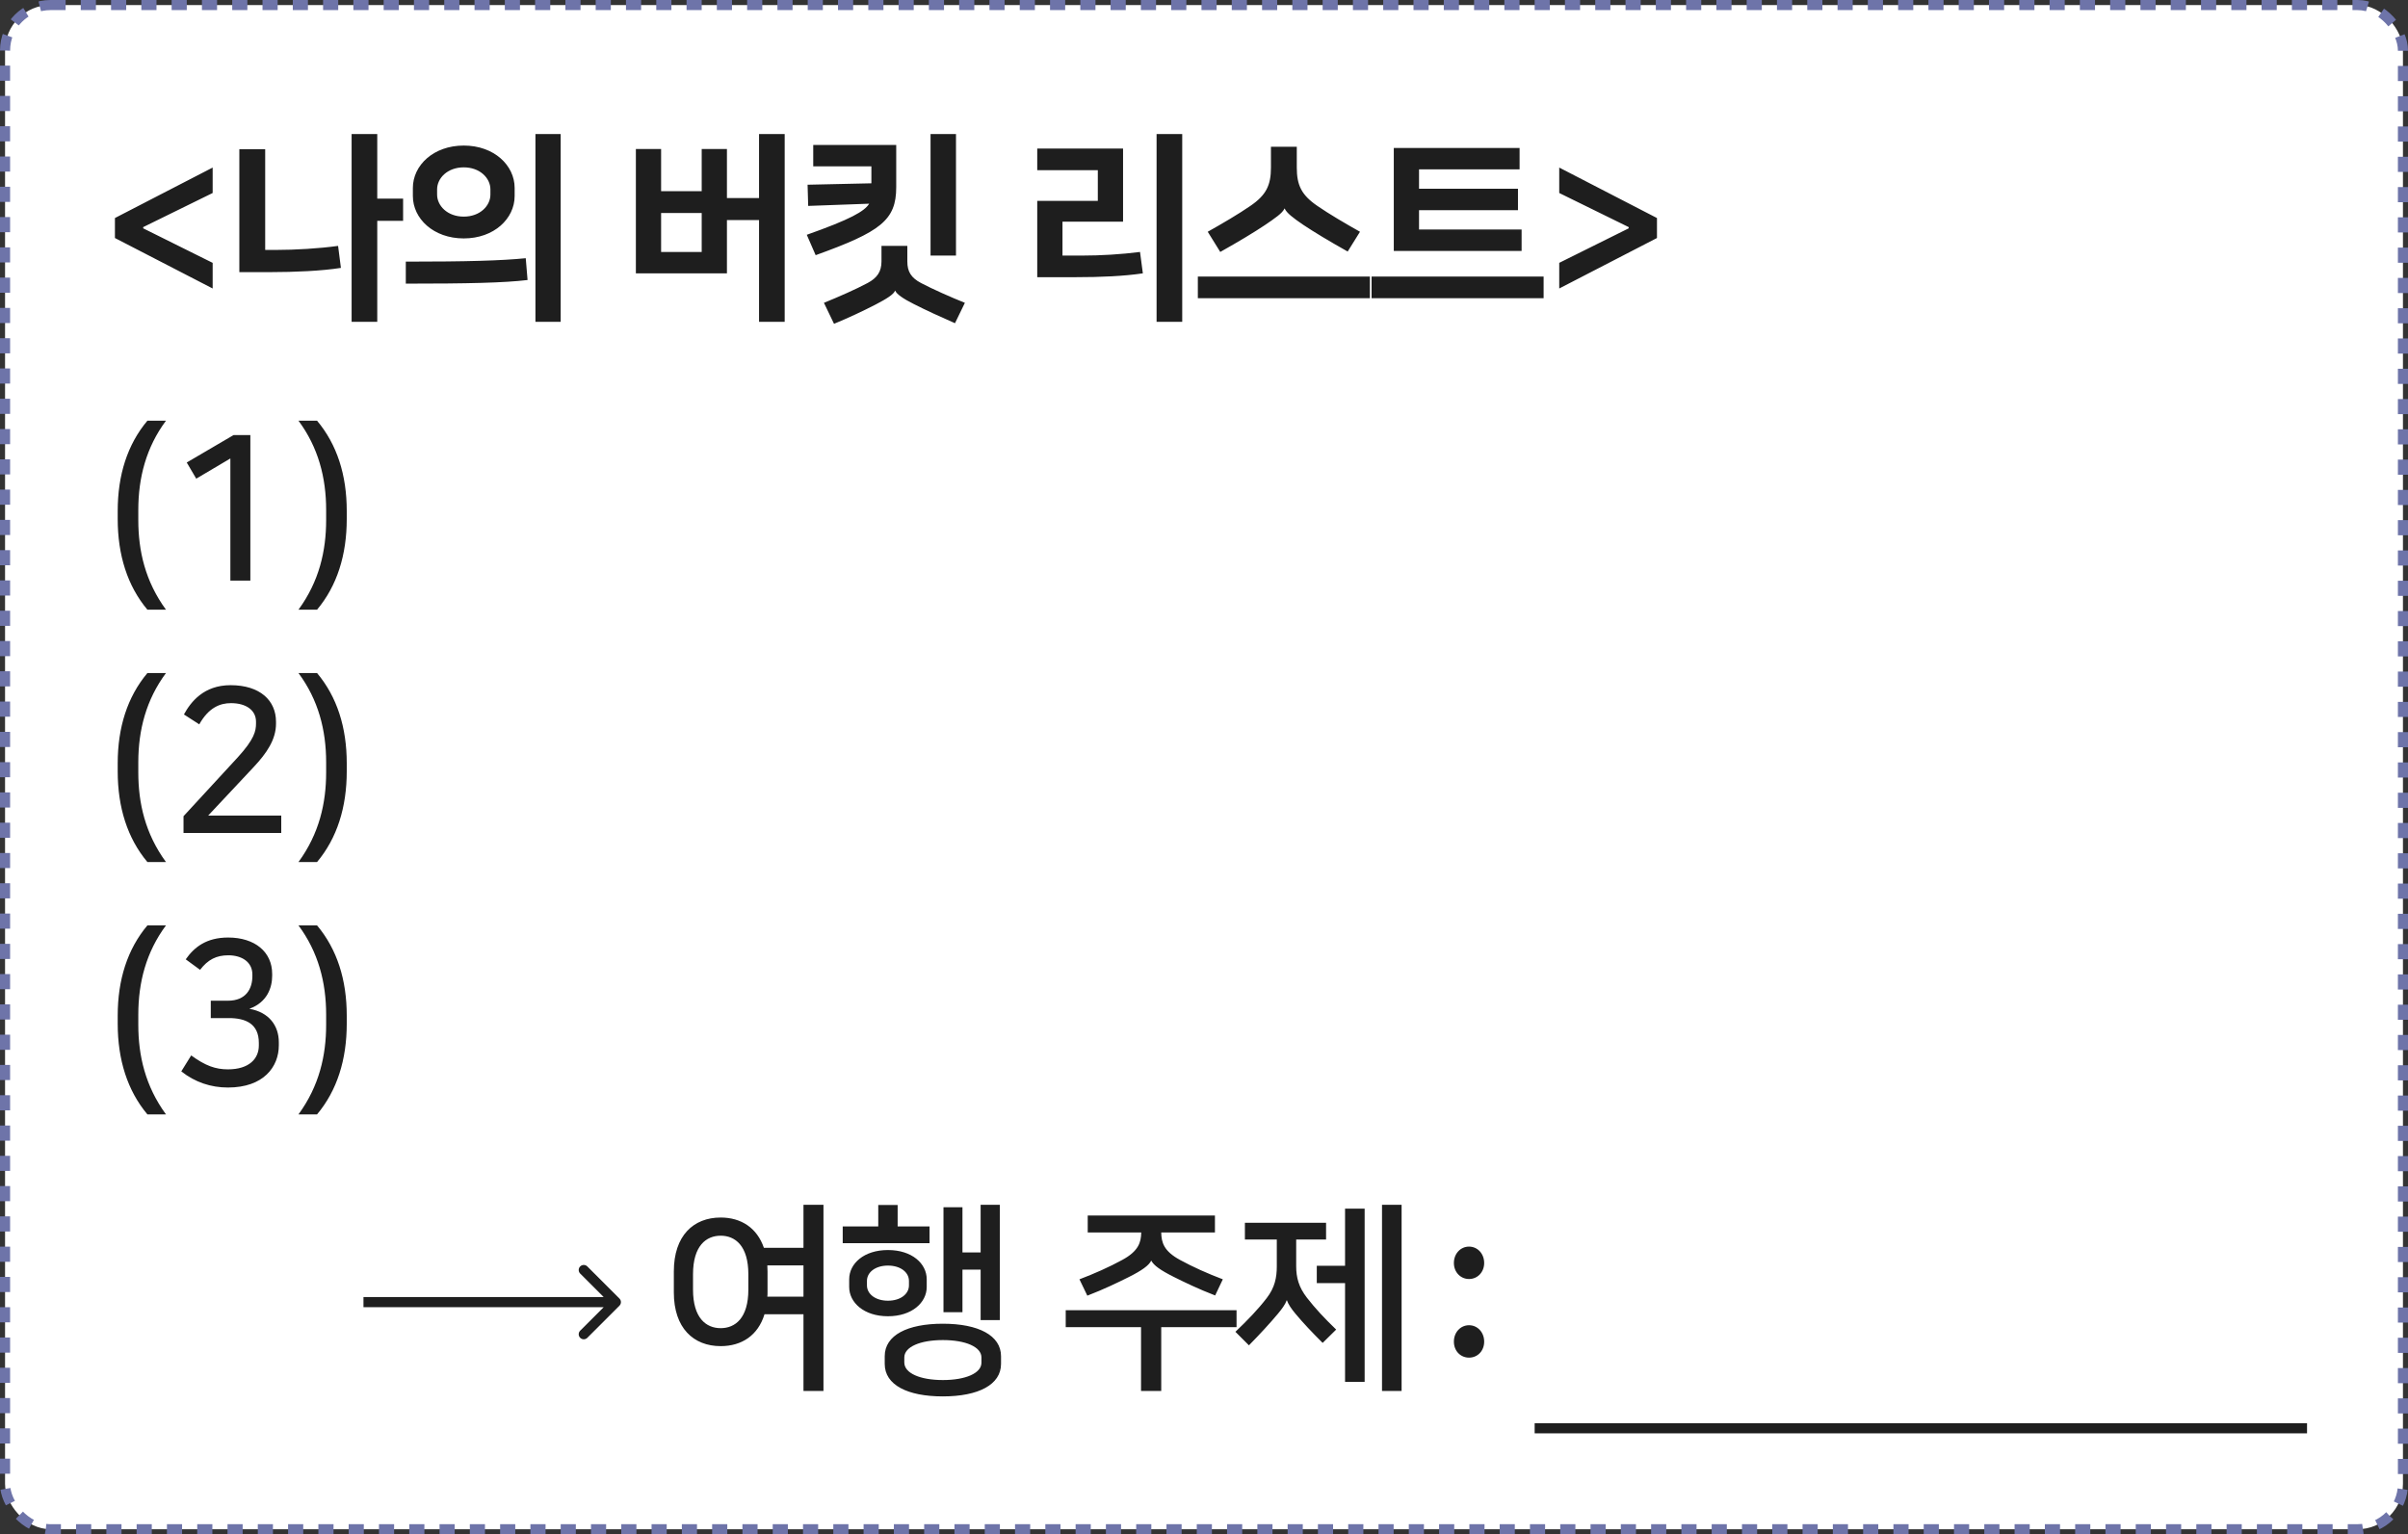 <svg width="477" height="304" viewBox="0 0 477 304" fill="none" xmlns="http://www.w3.org/2000/svg">
<rect x="0" y="0" width="477" height="304" fill="#333333" stroke="none"/>
<rect x="1" y="1" width="475" height="302" rx="9" fill="white" stroke="#6E74A9" stroke-width="2" stroke-dasharray="3 3"/>
<path d="M28.366 45V45.24L42.126 52.08V57.16L22.766 47.16V43.2L42.126 33.2V38.24L28.366 45ZM74.731 26.56V39.36H79.851V43.76H74.731V63.76H69.651V26.56H74.731ZM52.531 29.56V49.52H54.691C58.491 49.52 63.211 49.24 66.971 48.72L67.531 53.08C63.771 53.68 58.371 53.92 53.491 53.92H47.411V29.56H52.531ZM111.065 26.56V63.76H106.065V26.56H111.065ZM91.865 47.24C85.865 47.24 81.785 43.32 81.785 38.84V37.24C81.785 32.76 85.865 28.84 91.865 28.84C97.865 28.84 101.945 32.76 101.945 37.24V38.84C101.945 43.32 97.865 47.24 91.865 47.24ZM91.865 33.16C88.625 33.16 86.585 35.32 86.585 37.52V38.56C86.585 40.76 88.625 42.92 91.865 42.92C95.105 42.92 97.145 40.76 97.145 38.56V37.52C97.145 35.32 95.105 33.16 91.865 33.16ZM80.385 56.2V51.84C92.625 51.84 99.385 51.64 104.145 51.16L104.505 55.48C99.905 56.04 92.665 56.2 80.385 56.2ZM143.999 29.52V39.24H150.359V26.56H155.439V63.76H150.359V43.6H143.999V54.16H125.959V29.52H130.959V37.88H138.999V29.52H143.999ZM130.959 42.2V49.92H138.999V42.2H130.959ZM161.573 50.56L159.813 46.52C168.413 43.48 171.253 41.88 172.173 40.36L160.093 40.8L159.973 36.6L172.613 36.32V32.96H161.093V28.72H177.533V37.08C177.533 43.64 174.453 45.92 161.573 50.56ZM177.333 57.6H177.293C177.053 58.32 175.573 59.24 173.413 60.36C170.853 61.68 167.933 63.04 165.213 64.16L163.213 60C166.173 58.8 169.533 57.32 171.853 56.08C173.733 55.08 174.613 53.84 174.613 51.8V48.72H179.733V51.8C179.733 53.84 180.493 55.04 182.453 56.08C184.733 57.28 188.333 58.88 191.133 60L189.173 64.04C186.253 62.76 183.533 61.52 181.013 60.24C178.933 59.2 177.613 58.28 177.333 57.6ZM189.373 26.56V50.64H184.333V26.56H189.373ZM234.187 26.56V63.76H229.107V26.56H234.187ZM210.467 43.92V50.64H214.347C217.987 50.64 222.107 50.4 225.827 49.92L226.387 54.16C222.627 54.72 218.027 54.92 213.147 54.92H205.467V39.8H217.467V33.72H205.467V29.44H222.467V43.92H210.467ZM237.281 54.8H271.361V59.08H237.281V54.8ZM254.481 41.32H254.441C254.041 42.24 252.561 43.24 250.561 44.6C248.401 46.04 245.561 47.76 241.721 49.92L239.241 45.92C242.161 44.28 245.361 42.4 247.681 40.8C250.841 38.64 251.761 36.68 251.761 33.2V29.08H256.881V33.2C256.881 36.68 257.801 38.64 260.961 40.8C263.281 42.4 266.481 44.28 269.401 45.92L266.961 49.84C263.121 47.68 260.281 45.96 258.121 44.52C256.121 43.16 254.881 42.2 254.481 41.32ZM271.695 54.8H305.775V59.08H271.695V54.8ZM301.415 45.48V49.72H276.095V29.32H301.015V33.56H281.095V37.4H300.695V41.64H281.095V45.48H301.415ZM322.629 45.24V45L308.869 38.24V33.2L328.229 43.2V47.16L308.869 57.16V52.08L322.629 45.24Z" fill="#1E1E1E"/>
<path d="M27.396 101.04V103.04C27.396 109.12 28.756 115.16 32.876 120.8H29.196C25.236 116.08 23.316 109.96 23.316 102.84V101.24C23.316 94.12 25.236 88.08 29.196 83.36H32.876C28.956 88.64 27.396 94.64 27.396 101.04ZM49.593 115.04H45.633V90.84L38.873 94.84L36.993 91.64L46.273 86.2H49.593V115.04ZM64.607 103.04V101.04C64.607 94.64 63.047 88.64 59.127 83.36H62.807C66.767 88.08 68.687 94.12 68.687 101.24V102.84C68.687 109.96 66.767 116.08 62.807 120.8H59.127C63.247 115.16 64.607 109.12 64.607 103.04Z" fill="#1E1E1E"/>
<path d="M27.396 151.04V153.04C27.396 159.12 28.756 165.16 32.876 170.8H29.196C25.236 166.08 23.316 159.96 23.316 152.84V151.24C23.316 144.12 25.236 138.08 29.196 133.36H32.876C28.956 138.64 27.396 144.64 27.396 151.04ZM36.353 161.72L47.113 150.04C50.393 146.44 50.713 144.84 50.713 143.32V143C50.713 140.72 48.753 139.32 45.753 139.32C43.633 139.32 41.353 140.16 39.473 143.52L36.433 141.56C37.793 139.08 40.353 135.76 45.673 135.76C51.513 135.76 54.673 138.8 54.673 143V143.4C54.673 146.52 52.833 149.24 50.233 152L41.233 161.6H55.713V165.04H36.353V161.72ZM64.607 153.04V151.04C64.607 144.64 63.047 138.64 59.127 133.36H62.807C66.767 138.08 68.687 144.12 68.687 151.24V152.84C68.687 159.96 66.767 166.08 62.807 170.8H59.127C63.247 165.16 64.607 159.12 64.607 153.04Z" fill="#1E1E1E"/>
<path d="M27.396 201.04V203.04C27.396 209.12 28.756 215.16 32.876 220.8H29.196C25.236 216.08 23.316 209.96 23.316 202.84V201.24C23.316 194.12 25.236 188.08 29.196 183.36H32.876C28.956 188.64 27.396 194.64 27.396 201.04ZM39.633 192.16L36.793 190.08C38.473 187.68 40.873 185.76 45.193 185.76C50.513 185.76 53.913 188.64 53.913 192.96V193.36C53.913 195.64 52.953 198.6 49.393 199.88C53.273 200.56 55.233 203.2 55.233 206.52V207.12C55.233 211.36 52.233 215.48 45.153 215.48C41.793 215.48 38.633 214.44 35.913 212.28L37.873 209.12C40.673 211.16 42.673 211.88 45.153 211.88C49.353 211.88 51.273 209.76 51.273 207.16V206.64C51.273 202.84 48.673 201.72 45.313 201.72H41.753V198.28H45.153C48.753 198.28 49.993 195.88 49.993 193.4V193.08C49.993 190.56 47.833 189.28 45.233 189.28C42.873 189.28 41.193 190.12 39.633 192.16ZM64.607 203.04V201.04C64.607 194.64 63.047 188.64 59.127 183.36H62.807C66.767 188.08 68.687 194.12 68.687 201.24V202.84C68.687 209.96 66.767 216.08 62.807 220.8H59.127C63.247 215.16 64.607 209.12 64.607 203.04Z" fill="#1E1E1E"/>
<path d="M122.707 258.707C123.098 258.317 123.098 257.683 122.707 257.293L116.343 250.929C115.953 250.538 115.319 250.538 114.929 250.929C114.538 251.319 114.538 251.953 114.929 252.343L120.586 258L114.929 263.657C114.538 264.047 114.538 264.681 114.929 265.071C115.319 265.462 115.953 265.462 116.343 265.071L122.707 258.707ZM72 258V259H122V258V257H72V258Z" fill="#1E1E1E"/>
<line x1="304" y1="283" x2="457" y2="283" stroke="#1E1E1E" stroke-width="2"/>
<path d="M163.12 275.6H159.16V260.4H151.44C150.16 264.6 146.92 266.72 142.76 266.72C137.36 266.72 133.48 263.12 133.48 256.08V251.92C133.48 244.84 137.36 241.24 142.76 241.24C146.8 241.24 149.96 243.28 151.32 247.24H159.16V238.72H163.12V275.6ZM142.76 263.16C145.64 263.16 148.24 261.16 148.24 255.52V252.48C148.24 246.84 145.64 244.84 142.76 244.84C139.88 244.84 137.28 246.84 137.28 252.48V255.52C137.28 261.16 139.88 263.16 142.76 263.16ZM152.04 251.92V256.08C152.04 256.36 152.04 256.64 152 256.92H159.16V250.72H152C152 251.12 152.04 251.52 152.04 251.92ZM175.254 270.24V268.72C175.254 264.56 179.734 262.28 186.774 262.28C193.814 262.28 198.294 264.6 198.294 268.72V270.24C198.294 274.36 193.814 276.68 186.774 276.68C179.734 276.68 175.254 274.4 175.254 270.24ZM194.254 248.16V238.72H198.054V261.56H194.254V251.56H190.654V260H186.894V239.2H190.654V248.16H194.254ZM175.894 260.8C171.134 260.8 168.214 258.08 168.214 255V253.48C168.214 250.36 171.134 247.68 175.894 247.68C180.654 247.68 183.574 250.36 183.574 253.48V255C183.574 258.08 180.654 260.8 175.894 260.8ZM194.414 270V268.96C194.414 266.88 191.294 265.52 186.774 265.52C182.254 265.52 179.134 266.88 179.134 268.96V269.96C179.134 272.08 182.254 273.44 186.774 273.44C191.294 273.44 194.414 272.08 194.414 270ZM166.934 243H173.974V238.76H177.814V243H184.134V246.32H166.934V243ZM175.894 250.76C173.414 250.76 171.734 252.08 171.734 253.8V254.68C171.734 256.4 173.414 257.72 175.894 257.72C178.374 257.72 180.054 256.4 180.054 254.68V253.8C180.054 252.08 178.374 250.76 175.894 250.76ZM232.508 253C229.868 251.68 228.548 250.72 228.068 249.8H228.028C227.588 250.72 226.228 251.72 223.588 253.04C221.428 254.12 218.708 255.44 215.388 256.72L213.828 253.48C216.788 252.36 219.748 251.04 222.308 249.64C225.548 247.88 226.028 246.16 226.068 244.2H215.468V240.84H240.668V244.2H230.028C230.068 246.16 230.508 247.88 233.748 249.64C236.308 251.04 239.268 252.36 242.228 253.48L240.708 256.68C237.388 255.4 234.668 254.08 232.508 253ZM230.028 275.6H226.028V262.96H211.108V259.6H244.948V262.96H230.028V275.6ZM254.922 257.64H254.882C254.602 258.44 253.962 259.32 253.162 260.28C251.562 262.2 249.522 264.4 247.402 266.56L244.722 263.88C247.122 261.6 249.202 259.44 250.922 257.2C252.522 255.12 252.922 253.16 252.922 250.88V245.6H246.602V242.28H262.682V245.6H256.762V250.88C256.762 253.16 257.282 255.04 258.882 257.12C260.562 259.28 262.322 261.16 264.682 263.44L262.002 266.08C259.882 263.96 258.202 262.2 256.602 260.28C255.802 259.32 255.202 258.44 254.922 257.64ZM266.442 250.8V239.48H270.322V273.8H266.442V254.24H260.842V250.8H266.442ZM277.642 238.72V275.6H273.762V238.72H277.642Z" fill="#1E1E1E"/>
<path d="M291 253.422C289.325 253.422 288 252.074 288 250.25C288 248.387 289.325 247 291 247C292.675 247 294 248.387 294 250.25C294 252.074 292.675 253.422 291 253.422ZM291 269C289.325 269 288 267.692 288 265.829C288 263.966 289.325 262.578 291 262.578C292.675 262.578 294 263.966 294 265.829C294 267.692 292.675 269 291 269Z" fill="#1E1E1E"/>
</svg>
